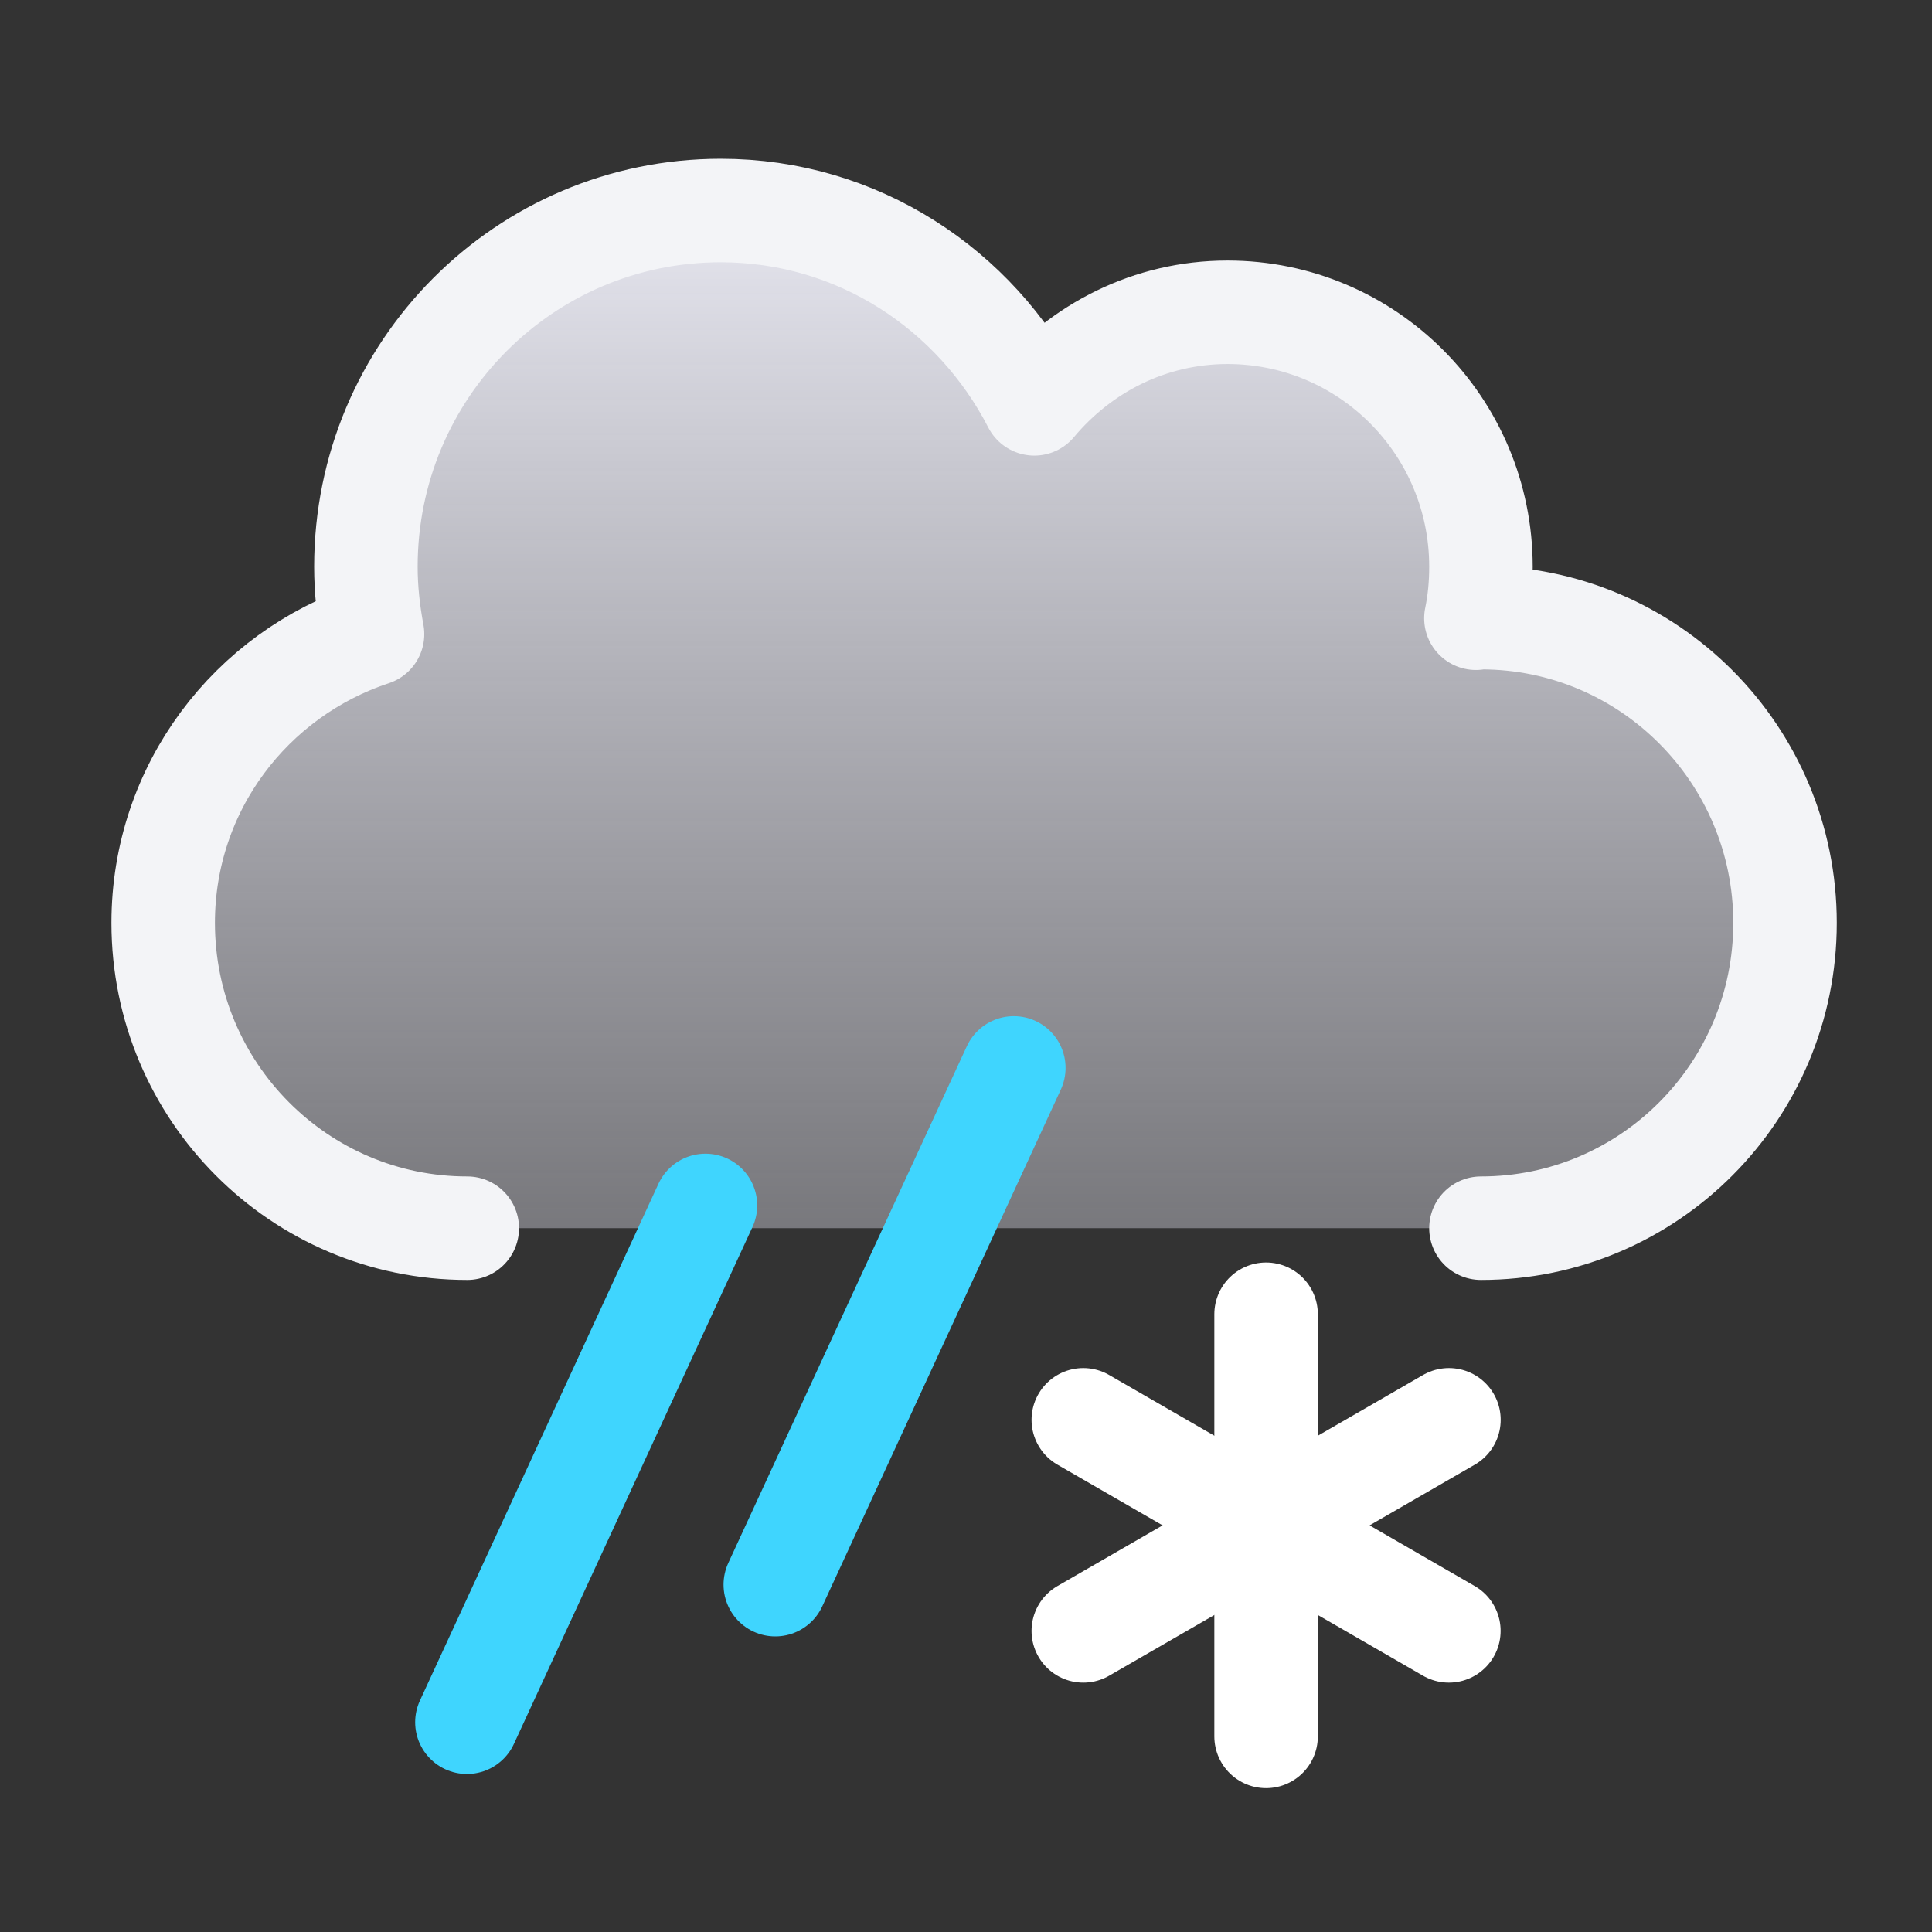 <svg width="28" height="28" viewBox="0 0 28 28" fill="none" xmlns="http://www.w3.org/2000/svg">
<rect x="0" y="0" width="28" height="28" fill="#333333" stroke="none"/>
<path d="M18.349 25.165L18.349 19.047" stroke="white" stroke-width="1.5" stroke-linecap="round"/>
<path d="M20.998 23.636L15.7 20.577" stroke="white" stroke-width="1.5" stroke-linecap="round"/>
<path d="M15.7 23.636L20.999 20.577" stroke="white" stroke-width="1.5" stroke-linecap="round"/>
<path d="M21.747 8.927C21.77 8.927 21.793 8.918 21.82 8.918C24.263 8.918 26.244 10.907 26.244 13.359C26.244 15.81 24.263 17.8 21.82 17.8H20.447H7.075C4.632 17.8 2.651 15.81 2.651 13.359C2.651 11.393 3.932 9.741 5.697 9.158C5.637 8.839 5.6 8.515 5.6 8.177C5.6 5.314 7.909 2.996 10.761 2.996C12.756 2.996 14.466 4.143 15.323 5.809C16 4.999 17 4.477 18.134 4.477C20.171 4.477 21.82 6.133 21.82 8.177C21.82 8.437 21.797 8.686 21.747 8.927Z" fill="url(#paint0_linear_162_3573)"/>
<path d="M6.772 17.8C4.339 17.8 2.365 15.818 2.365 13.375C2.365 11.416 3.641 9.771 5.399 9.19C5.34 8.872 5.303 8.55 5.303 8.213C5.303 5.36 7.603 3.051 10.445 3.051C12.433 3.051 14.136 4.194 14.99 5.853C15.665 5.047 16.661 4.526 17.79 4.526C19.82 4.526 21.463 6.176 21.463 8.213C21.463 8.471 21.44 8.72 21.39 8.96C21.413 8.96 21.436 8.951 21.463 8.951C23.896 8.951 25.87 10.932 25.87 13.375C25.87 15.818 23.896 17.8 21.463 17.8" stroke="#F3F4F7" stroke-width="1.5" stroke-linecap="round" stroke-linejoin="round"/>
<path d="M11.236 22.966L14.693 15.477" stroke="#3FD5FE" stroke-width="1.5" stroke-linecap="round"/>
<path d="M6.767 24.96L10.224 17.47" stroke="#3FD5FE" stroke-width="1.5" stroke-linecap="round"/>
<defs>
<linearGradient id="paint0_linear_162_3573" x1="14.447" y1="2.996" x2="14.447" y2="17.8" gradientUnits="userSpaceOnUse">
<stop stop-color="#E6E6EF"/>
<stop offset="1" stop-color="#D4D4DE" stop-opacity="0.43"/>
</linearGradient>
</defs>
</svg>
